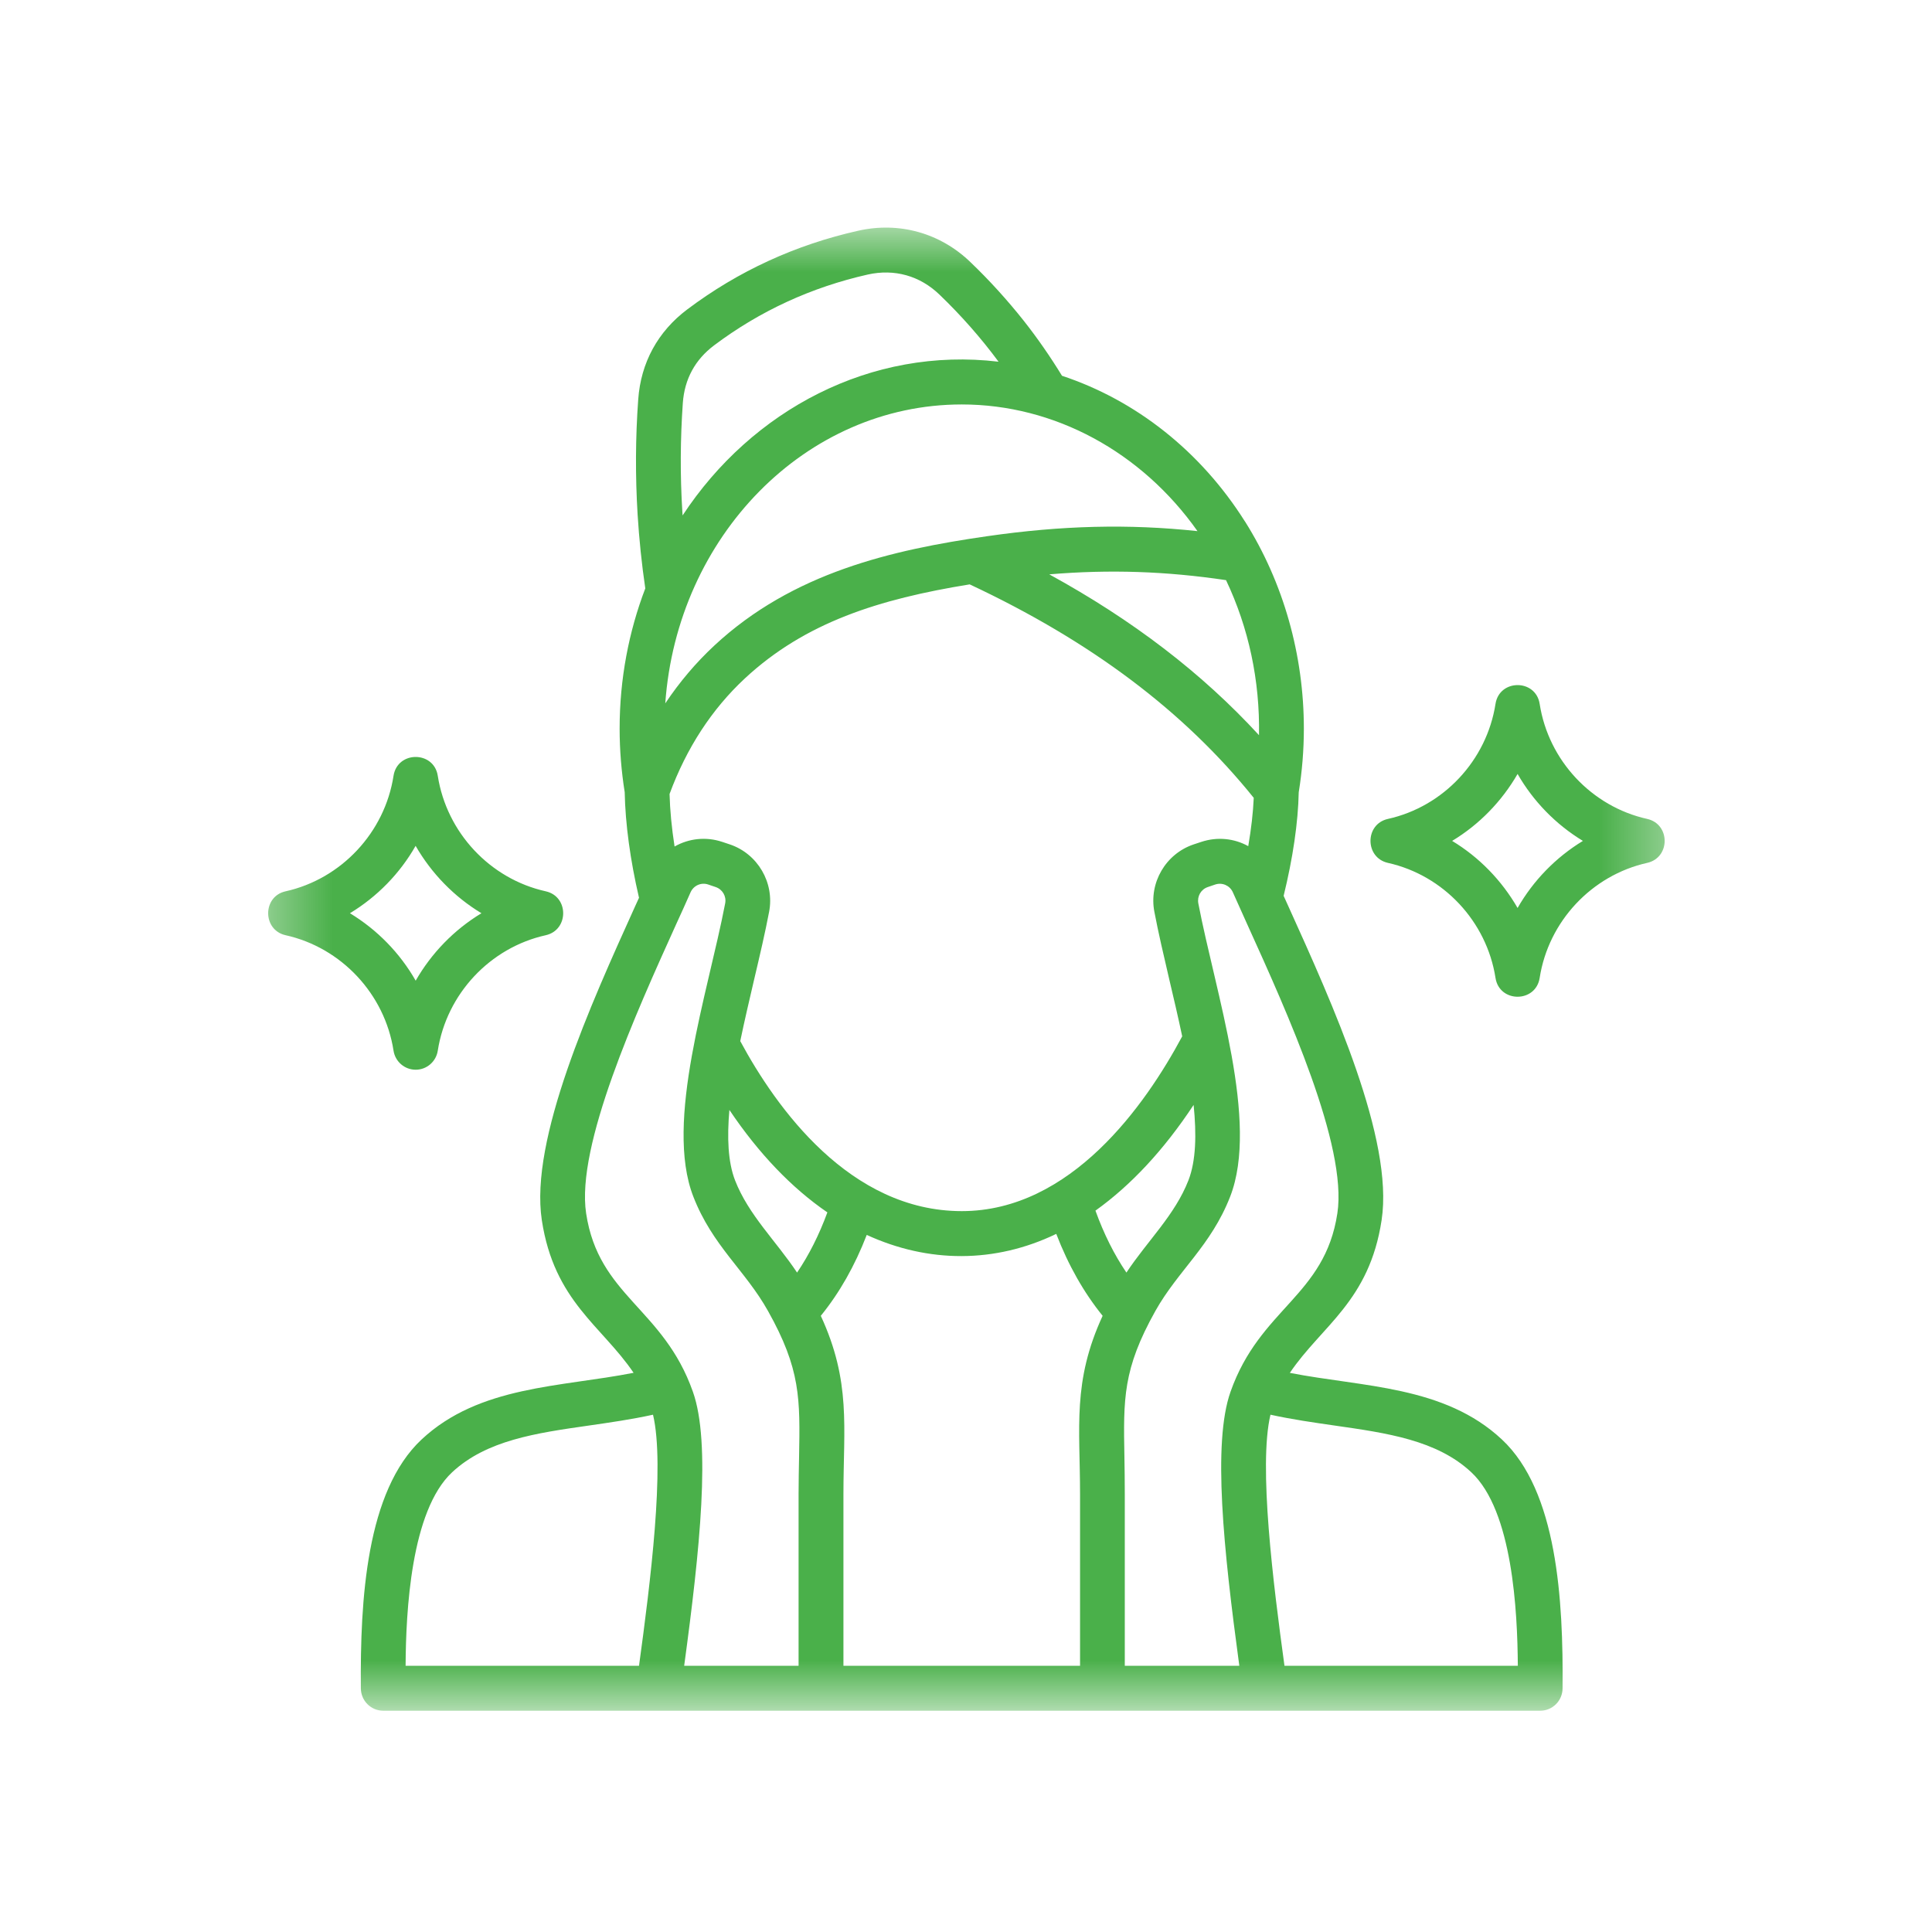 <svg width="32" height="32" viewBox="0 0 32 32" fill="none" xmlns="http://www.w3.org/2000/svg">
<mask id="mask0_3306_9643" style="mask-type:luminance" maskUnits="userSpaceOnUse" x="4" y="3" width="24" height="26">
<path d="M4.34 3.668H27.665V28.335H4.34V3.668Z" fill="white"/>
</mask>
<g mask="url(#mask0_3306_9643)">
<path fill-rule="evenodd" clip-rule="evenodd" d="M5.796 15.126C6.247 14.853 6.623 14.468 6.884 14.01C7.147 14.468 7.523 14.853 7.974 15.126C7.523 15.399 7.147 15.785 6.885 16.243C6.624 15.785 6.247 15.399 5.796 15.126ZM6.885 17.718C7.068 17.718 7.223 17.584 7.251 17.402C7.397 16.464 8.115 15.695 9.04 15.49C9.424 15.403 9.424 14.849 9.04 14.763C8.115 14.558 7.397 13.788 7.251 12.85C7.187 12.434 6.583 12.433 6.518 12.85C6.373 13.788 5.654 14.558 4.73 14.763C4.345 14.848 4.346 15.404 4.73 15.49C5.654 15.695 6.373 16.464 6.518 17.402C6.546 17.584 6.702 17.718 6.885 17.718ZM25.136 15.039C24.874 14.584 24.501 14.199 24.052 13.928C24.501 13.657 24.874 13.273 25.136 12.819C25.396 13.273 25.771 13.657 26.218 13.928C25.771 14.199 25.396 14.584 25.136 15.039ZM27.283 13.564C26.363 13.36 25.647 12.595 25.502 11.66C25.438 11.243 24.834 11.243 24.77 11.66C24.624 12.595 23.909 13.36 22.988 13.564C22.603 13.65 22.604 14.205 22.988 14.292C23.909 14.497 24.624 15.262 24.77 16.196C24.834 16.614 25.438 16.613 25.502 16.196C25.647 15.262 26.363 14.497 27.283 14.292C27.668 14.205 27.669 13.651 27.283 13.564ZM21.275 27.591C21.089 26.233 20.842 24.277 21.043 23.432C21.399 23.51 21.755 23.561 22.102 23.611C22.975 23.736 23.8 23.853 24.37 24.386C25.054 25.024 25.134 26.692 25.14 27.591H21.275ZM7.488 24.386C8.059 23.853 8.883 23.736 9.757 23.611C10.103 23.561 10.46 23.51 10.816 23.432C11.017 24.277 10.77 26.233 10.584 27.591H6.718C6.723 26.692 6.805 25.024 7.488 24.386ZM9.708 20.096C9.915 21.47 10.988 21.664 11.477 23.053C11.777 23.901 11.594 25.659 11.332 27.591H13.227V24.742C13.227 24.522 13.232 24.319 13.235 24.139C13.253 23.166 13.261 22.678 12.72 21.713C12.345 21.042 11.8 20.635 11.483 19.818C11.002 18.579 11.726 16.45 12.011 14.963C12.034 14.844 11.966 14.73 11.853 14.692L11.729 14.65C11.613 14.611 11.488 14.667 11.438 14.779C11.363 14.949 11.282 15.129 11.195 15.318C10.536 16.775 9.539 18.978 9.708 20.096ZM11.302 8.48C11.264 7.875 11.268 7.267 11.31 6.671C11.339 6.277 11.513 5.957 11.828 5.72C12.589 5.148 13.443 4.757 14.374 4.547C14.814 4.449 15.236 4.567 15.561 4.88C15.919 5.224 16.248 5.597 16.539 5.991C14.427 5.739 12.453 6.792 11.306 8.537C11.304 8.518 11.303 8.499 11.302 8.48ZM19.834 8.797C18.909 7.487 17.468 6.699 15.93 6.699C13.343 6.699 11.215 8.885 11.019 11.65C11.255 11.297 11.527 10.975 11.834 10.69C13.132 9.484 14.772 9.108 16.352 8.881C17.589 8.703 18.691 8.675 19.834 8.797ZM20.307 9.609C20.683 10.401 20.869 11.274 20.853 12.177C19.911 11.151 18.763 10.271 17.379 9.513C18.383 9.429 19.32 9.462 20.307 9.609ZM13.595 21.794C13.906 21.411 14.157 20.968 14.356 20.454C15.375 20.922 16.479 20.927 17.495 20.437C17.696 20.959 17.95 21.406 18.263 21.794C17.76 22.883 17.889 23.639 17.889 24.742V27.591H13.97V24.742C13.97 23.639 14.099 22.886 13.595 21.794ZM12.081 18.384C12.567 19.107 13.114 19.677 13.704 20.081C13.566 20.456 13.399 20.787 13.202 21.078C12.851 20.55 12.398 20.125 12.174 19.548C12.057 19.245 12.041 18.841 12.081 18.384ZM19.685 19.548C19.809 19.227 19.82 18.791 19.77 18.301C19.279 19.045 18.731 19.633 18.144 20.052C18.284 20.439 18.454 20.779 18.657 21.078C19.008 20.548 19.459 20.128 19.685 19.548ZM11.173 14.021C11.125 13.712 11.097 13.42 11.09 13.151C11.371 12.389 11.79 11.746 12.338 11.236C13.336 10.309 14.556 9.923 16.061 9.679C18.07 10.621 19.611 11.78 20.766 13.215C20.755 13.46 20.724 13.73 20.675 14.015C20.445 13.887 20.164 13.855 19.895 13.945L19.771 13.986C19.308 14.141 19.027 14.621 19.12 15.102C19.186 15.45 19.274 15.824 19.366 16.219C19.439 16.528 19.514 16.848 19.581 17.165C18.974 18.299 17.74 20.06 15.93 20.06C14.076 20.06 12.856 18.348 12.261 17.244C12.332 16.901 12.414 16.554 12.492 16.219C12.585 15.824 12.673 15.45 12.739 15.102C12.831 14.621 12.55 14.141 12.088 13.986L11.965 13.945C11.691 13.853 11.407 13.888 11.173 14.021ZM22.151 20.096C22.32 18.978 21.323 16.775 20.662 15.318C20.578 15.129 20.496 14.949 20.42 14.779C20.37 14.667 20.245 14.612 20.129 14.65L20.006 14.692C19.892 14.73 19.826 14.844 19.848 14.963C20.133 16.45 20.857 18.58 20.376 19.818C20.058 20.635 19.512 21.044 19.137 21.713C18.597 22.678 18.606 23.166 18.624 24.139C18.627 24.319 18.63 24.522 18.63 24.742V27.591H20.527C20.265 25.659 20.082 23.901 20.381 23.053C20.87 21.665 21.943 21.47 22.151 20.096ZM24.876 23.842C23.92 22.948 22.572 22.976 21.364 22.739C21.889 21.96 22.681 21.553 22.884 20.208C23.087 18.871 22.076 16.639 21.339 15.01C21.312 14.951 21.286 14.893 21.261 14.838C21.414 14.214 21.501 13.624 21.511 13.123C21.567 12.777 21.596 12.422 21.596 12.068C21.596 10.852 21.26 9.651 20.619 8.634H20.618C19.886 7.474 18.813 6.629 17.59 6.224C17.396 5.907 17.182 5.598 16.952 5.307C16.686 4.972 16.391 4.646 16.074 4.342C15.572 3.858 14.892 3.668 14.212 3.822C13.176 4.055 12.229 4.489 11.383 5.125C10.896 5.491 10.614 6.007 10.571 6.616C10.525 7.246 10.522 7.888 10.561 8.525C10.586 8.928 10.628 9.338 10.688 9.746C10.414 10.463 10.263 11.247 10.263 12.068C10.263 12.422 10.292 12.776 10.347 13.121C10.357 13.645 10.439 14.246 10.584 14.87C10.563 14.915 10.542 14.963 10.52 15.01C9.783 16.639 8.772 18.871 8.974 20.208C9.178 21.554 9.969 21.96 10.494 22.738C9.288 22.976 7.94 22.948 6.983 23.842C6.067 24.698 5.964 26.495 5.977 27.966C5.979 28.171 6.145 28.335 6.348 28.335H25.51C25.714 28.335 25.879 28.171 25.881 27.966C25.894 26.495 25.792 24.698 24.876 23.842Z" fill="#4AB04A"/>
</g>
</svg>

